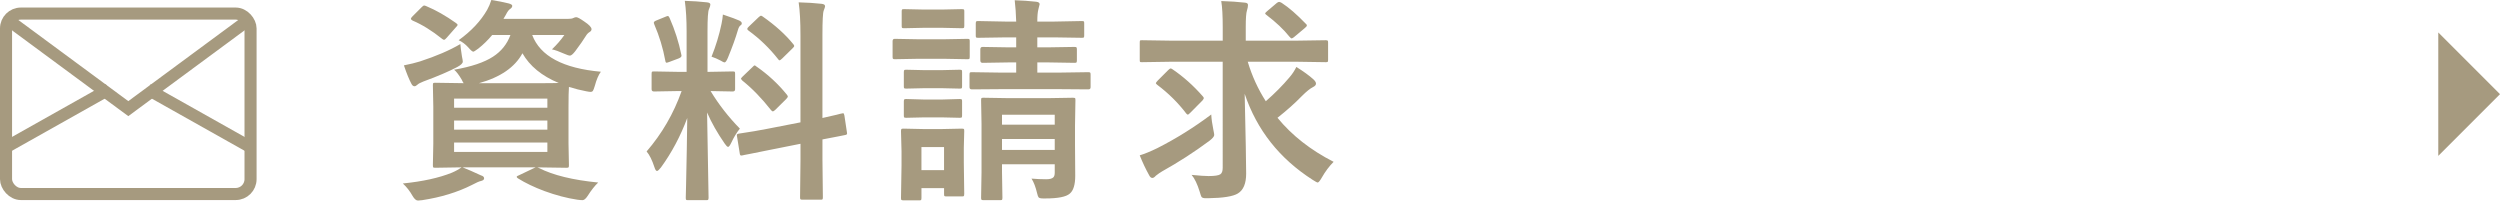 <?xml version="1.0" encoding="UTF-8"?>
<svg id="_レイヤー_2" data-name="レイヤー 2" xmlns="http://www.w3.org/2000/svg" viewBox="0 0 207.058 16.611">
  <defs>
    <style>
      .cls-1 {
        fill: #a69a7f;
        stroke-width: 0px;
      }

      .cls-2 {
        fill: none;
        stroke: #a69a7f;
        stroke-miterlimit: 10;
      }
    </style>
  </defs>
  <g id="_レイヤー_1-2" data-name="レイヤー 1">
    <g>
      <g>
        <path class="cls-1" d="m44.632,13.913c1.178.598,2.815.999,4.913,1.204-.281.264-.574.636-.879,1.116-.152.229-.29.343-.413.343s-.267-.012-.431-.035c-.867-.129-1.781-.369-2.742-.721-.844-.316-1.57-.665-2.18-1.046-.07-.047-.105-.088-.105-.123,0-.047.067-.094.202-.141l1.362-.65h-6.047c.387.152.896.375,1.529.668.17.047.255.129.255.246,0,.105-.091.179-.272.22-.129.023-.375.132-.738.325-1.195.603-2.563,1.022-4.104,1.257-.188.023-.308.035-.36.035-.152,0-.302-.126-.448-.378-.223-.399-.492-.744-.809-1.037,1.635-.164,2.985-.46,4.052-.888.328-.141.598-.29.809-.448l-2.18.035c-.094,0-.149-.012-.167-.035-.018-.029-.026-.091-.026-.185l.035-1.767v-3.076l-.035-1.784c0-.094.012-.149.035-.167s.076-.026.158-.026l2.355.035c-.059-.082-.111-.179-.158-.29-.234-.398-.445-.674-.633-.826,1.424-.246,2.499-.606,3.226-1.081.68-.439,1.16-1.037,1.441-1.793h-1.512c-.352.422-.735.797-1.151,1.125-.229.17-.366.255-.413.255-.076,0-.217-.12-.422-.36-.24-.264-.504-.46-.791-.589,1.049-.756,1.837-1.597,2.364-2.522.135-.24.249-.51.343-.809.557.088,1.031.182,1.424.281.205.053.308.12.308.202,0,.094-.056.179-.167.255-.117.07-.237.232-.36.483l-.202.343h5.335c.217,0,.366-.023.448-.07.094-.047.176-.07.246-.07.105,0,.328.12.668.36.398.264.598.475.598.633,0,.094-.05.17-.149.229-.129.076-.234.185-.316.325-.193.316-.489.741-.888,1.274-.188.24-.331.36-.431.36-.088,0-.249-.053-.483-.158-.404-.182-.741-.302-1.011-.36.41-.392.753-.788,1.028-1.187h-2.663c.662,1.746,2.558,2.76,5.687,3.041-.193.258-.36.647-.501,1.169-.064.217-.117.355-.158.413-.041.059-.108.088-.202.088-.059,0-.179-.018-.36-.053-.445-.082-.92-.202-1.424-.36-.023.311-.035.856-.035,1.635v3.076l.035,1.767c0,.1-.01.161-.031.185-.021.023-.078.035-.171.035l-2.408-.035.123.053Zm-6.504-10.266c.012.199.056.542.132,1.028.047.217.07.36.07.431,0,.129-.149.276-.448.439-.709.375-1.646.776-2.812,1.204-.252.1-.413.185-.483.255-.1.094-.185.141-.255.141-.1,0-.185-.067-.255-.202-.188-.346-.396-.855-.624-1.529.527-.105.97-.214,1.327-.325,1.348-.439,2.464-.92,3.349-1.441Zm-2.839-3.146c.803.334,1.629.803,2.479,1.406.088.065.132.117.132.158,0,.035-.044.097-.132.185l-.773.879c-.094.111-.167.167-.22.167-.041,0-.094-.026-.158-.079-.85-.68-1.664-1.183-2.443-1.512-.094-.058-.141-.105-.141-.141,0-.053.041-.12.123-.202l.756-.756c.094-.1.167-.149.22-.149.035,0,.088.015.158.044Zm10.046,7.664h-7.726v.756h7.726v-.756Zm-7.726,2.575h7.726v-.756h-7.726v.756Zm7.726,1.846v-.782h-7.726v.782h7.726Zm-.896-5.695c.955,0,1.567-.006,1.837-.018-1.4-.58-2.402-1.4-3.006-2.461-.627,1.16-1.828,1.986-3.604,2.479h4.772Z"/>
        <path class="cls-1" d="m56.717.07c.65.018,1.26.059,1.828.123.193.018.29.079.29.185,0,.082-.038.208-.114.378-.082.164-.123.768-.123,1.811v3.384h.141l1.942-.035c.1,0,.158.012.176.035.018.023.026.079.026.167v1.274c0,.123-.067.185-.202.185l-1.828-.035c.68,1.119,1.488,2.156,2.426,3.111-.258.311-.498.706-.721,1.187-.105.217-.19.325-.255.325s-.158-.091-.281-.272c-.609-.879-1.096-1.737-1.459-2.575l.123,7.058c0,.094-.015.152-.044.176-.023.018-.079.026-.167.026h-1.485c-.094,0-.149-.012-.167-.035-.018-.023-.026-.079-.026-.167,0-.047.009-.407.026-1.081.047-2.08.079-3.92.097-5.52-.562,1.506-1.289,2.871-2.18,4.096-.152.193-.261.29-.325.29-.076,0-.146-.102-.211-.308-.193-.592-.41-1.028-.65-1.31,1.271-1.471,2.238-3.138,2.9-5.001h-.325l-1.96.035c-.135,0-.202-.062-.202-.185v-1.274c0-.1.012-.158.035-.176s.079-.026.167-.026l1.96.035h.738v-3.34c0-.973-.05-1.819-.149-2.54Zm-1.257,1.424c.434.984.756,1.992.967,3.023.012.041.018.073.018.097,0,.088-.082.164-.246.229l-.773.29c-.111.041-.185.062-.22.062-.053,0-.088-.058-.105-.176-.188-1.025-.492-2.027-.914-3.006-.023-.058-.035-.105-.035-.141,0-.064.076-.126.229-.185l.756-.308c.082-.035.141-.053.176-.053.047,0,.097.056.149.167Zm3.472,3.199c.357-.885.633-1.79.826-2.716.059-.281.097-.539.114-.773.715.24,1.169.407,1.362.501.135.07.202.144.202.22,0,.082-.035.141-.105.176-.088.059-.161.193-.22.404-.188.645-.463,1.406-.826,2.285-.105.252-.196.378-.272.378-.059,0-.179-.056-.36-.167-.223-.117-.463-.22-.721-.308Zm4.614,5.977l2.751-.536V2.927c0-1.137-.05-2.048-.149-2.733.703.018,1.342.059,1.916.123.182.023.272.091.272.202,0,.047-.038.167-.114.36-.07.17-.105.835-.105,1.995v6.899c.445-.094.841-.185,1.187-.272.059-.012.158-.038.299-.079.064-.012.108-.021.132-.026.047-.012.079-.018.097-.018.047,0,.082.065.105.193l.211,1.406c.006.047.009.076.009.088,0,.065-.062.105-.185.123-.035.012-.226.05-.571.114-.416.076-.844.158-1.283.246v1.679l.035,3.111c0,.094-.012.152-.035.176-.023.018-.079.026-.167.026h-1.494c-.094,0-.149-.015-.167-.044-.018-.018-.026-.07-.026-.158l.035-3.094v-1.336l-2.47.492c-.674.129-1.257.246-1.749.352-.105.018-.243.044-.413.079-.076.018-.129.029-.158.035-.053.012-.091.018-.114.018-.07,0-.111-.053-.123-.158l-.229-1.424c-.012-.058-.018-.1-.018-.123,0-.053.059-.091.176-.114.029-.006.144-.023.343-.053.58-.082,1.248-.196,2.004-.343Zm-.87-5.142c.932.645,1.761,1.412,2.487,2.303.059.076.088.132.088.167,0,.041-.047.111-.141.211l-.888.879c-.1.094-.17.141-.211.141-.035,0-.085-.035-.149-.105-.773-.984-1.564-1.799-2.373-2.443-.082-.088-.123-.138-.123-.149,0-.035.047-.1.141-.193l.826-.791c.082-.088.138-.132.167-.132s.088.038.176.114Zm.483-4.166c1.049.733,1.896,1.497,2.54,2.294.053.053.079.103.079.149,0,.047-.044.111-.132.193l-.861.844c-.111.105-.185.158-.22.158s-.076-.035-.123-.105c-.709-.902-1.526-1.69-2.452-2.364-.064-.041-.097-.085-.097-.132,0-.058.044-.126.132-.202l.791-.756c.105-.094.173-.141.202-.141.035,0,.082.021.141.062Z"/>
        <path class="cls-1" d="m76.036,3.252h2.153l1.934-.035c.094,0,.149.012.167.035.018.023.026.076.026.158v1.283c0,.1-.012.161-.035.185-.023.018-.076.026-.158.026l-1.934-.035h-2.153l-1.934.035c-.082,0-.132-.015-.149-.044-.018-.023-.026-.079-.026-.167v-1.283c0-.129.059-.193.176-.193l1.934.035Zm3.823,12.814c0,.094-.012.152-.035.176-.023.018-.076.026-.158.026h-1.283c-.094,0-.149-.012-.167-.035-.018-.023-.026-.079-.026-.167v-.483h-1.872v.809c0,.094-.012.152-.035.176-.023.018-.079.026-.167.026h-1.274c-.105,0-.17-.015-.193-.044-.018-.018-.026-.07-.026-.158l.044-2.698v-1.151l-.044-1.688c0-.1.015-.158.044-.176.023-.018.082-.026.176-.026l1.635.035h1.529l1.652-.035c.1,0,.158.012.176.035.018.023.026.079.026.167l-.035,1.38v1.239l.035,2.593Zm-3.34-15.275h1.512l1.617-.035c.105,0,.17.012.193.035.018.023.026.076.026.158v1.187c0,.1-.015.158-.044.176-.023.018-.082.026-.176.026l-1.617-.035h-1.512l-1.635.035c-.1,0-.158-.012-.176-.035-.018-.023-.026-.079-.026-.167V.949c0-.094.012-.149.035-.167s.079-.026.167-.026l1.635.035Zm.07,5.019h1.371l1.512-.035c.1,0,.161.012.185.035.018.023.026.079.026.167v1.169c0,.094-.012.149-.035.167s-.082.026-.176.026l-1.512-.035h-1.371l-1.529.035c-.094,0-.152-.012-.176-.035-.018-.023-.026-.076-.026-.158v-1.169c0-.1.015-.158.044-.176.018-.018.07-.026.158-.026l1.529.035Zm0,2.435h1.371l1.512-.044c.1,0,.161.012.185.035.018.023.026.079.026.167v1.151c0,.1-.012.158-.035.176s-.082.026-.176.026l-1.512-.035h-1.371l-1.529.035c-.094,0-.152-.012-.176-.035-.018-.023-.026-.079-.026-.167v-1.151c0-.094.015-.152.044-.176.018-.018.07-.026.158-.026l1.529.044Zm1.6,3.938h-1.872v1.907h1.872v-1.907Zm8.64-7.014h-.914v.844h1.837l2.391-.035c.088,0,.141.015.158.044.018.023.026.082.026.176v1.028c0,.117-.062.176-.185.176l-2.391-.018h-4.843l-2.408.018c-.135,0-.202-.058-.202-.176v-1.028c0-.105.012-.17.035-.193.023-.018.079-.026.167-.026l2.408.035h1.257v-.844h-.624l-2.162.035c-.123,0-.185-.067-.185-.202v-.914c0-.135.062-.202.185-.202l2.162.035h.624v-.826h-.879l-2.268.035c-.094,0-.152-.012-.176-.035-.018-.023-.026-.076-.026-.158v-.993c0-.094.015-.152.044-.176.018-.018.07-.026.158-.026l2.268.044h.879c-.018-.627-.059-1.216-.123-1.767.609.018,1.201.059,1.775.123.193.023.29.091.29.202,0,.006-.035.149-.105.431-.059.217-.088.554-.088,1.011h1.406l2.285-.044c.094,0,.149.012.167.035.018.023.026.079.026.167v.993c0,.094-.012.149-.035.167s-.076.026-.158.026l-2.285-.035h-1.406v.826h.896l2.162-.035c.105,0,.167.012.185.035.023.023.035.079.035.167v.914c0,.1-.015.158-.044.176-.023.018-.082.026-.176.026l-2.145-.035Zm-1.397,9.624c.398.035.806.053,1.222.053.299,0,.498-.056.598-.167.07-.076.105-.205.105-.387v-.686h-4.368v.633l.035,2.136c0,.094-.012.152-.035.176-.023.018-.079.026-.167.026h-1.371c-.094,0-.149-.015-.167-.044-.018-.018-.026-.07-.026-.158l.035-2.101v-4.017l-.035-1.96c0-.1.012-.158.035-.176s.076-.026.158-.026l2.162.035h3.094l2.145-.035c.105,0,.17.012.193.035.018.023.026.079.026.167l-.035,2.101v1.591l.018,2.575c0,.726-.149,1.216-.448,1.468-.299.269-.973.404-2.021.404h-.185c-.193,0-.319-.029-.378-.088-.041-.047-.082-.158-.123-.334-.123-.522-.278-.929-.466-1.222Zm1.925-5.291h-4.368v.826h4.368v-.826Zm-4.368,2.918h4.368v-.905h-4.368v.905Z"/>
        <path class="cls-1" d="m96.875,5.115l-2.303.035c-.082,0-.132-.009-.149-.026s-.026-.073-.026-.167v-1.415c0-.105.009-.167.026-.185s.067-.026.149-.026l2.303.035h4.395v-1.099c0-.979-.041-1.705-.123-2.18.75.023,1.403.067,1.96.132.17.012.255.076.255.193,0,.129-.029.284-.088.466-.064.199-.097.65-.097,1.354v1.134h4.324l2.303-.035c.094,0,.149.015.167.044.018.023.026.079.026.167v1.415c0,.094-.012.149-.035.167s-.076.026-.158.026l-2.303-.035h-4.157c.346,1.166.844,2.256,1.494,3.27.75-.656,1.403-1.315,1.96-1.978.229-.264.419-.551.571-.861.592.369,1.061.709,1.406,1.02.146.135.22.255.22.36,0,.111-.085.208-.255.29-.234.117-.539.363-.914.738-.574.592-1.248,1.192-2.021,1.802,1.195,1.459,2.745,2.675,4.649,3.647-.363.363-.688.797-.976,1.301-.158.276-.272.413-.343.413-.047,0-.185-.073-.413-.22-2.748-1.758-4.626-4.134-5.634-7.128.082,3.574.123,5.777.123,6.609,0,.82-.229,1.368-.686,1.644-.398.246-1.225.378-2.479.396h-.193c-.176,0-.29-.038-.343-.114-.029-.041-.079-.185-.149-.431-.193-.627-.416-1.09-.668-1.389.645.065,1.113.097,1.406.097.51,0,.835-.05.976-.149.129-.088.193-.267.193-.536V5.115h-4.395Zm3.445,4.368c.018.363.076.788.176,1.274.047.217.07.357.07.422,0,.117-.132.278-.396.483-1.266.938-2.572,1.781-3.92,2.531-.146.082-.319.202-.519.36-.105.123-.202.185-.29.185-.105,0-.196-.079-.272-.237-.281-.504-.539-1.049-.773-1.635.393-.117.879-.316,1.459-.598,1.559-.791,3.047-1.72,4.465-2.786Zm-3.208-3.744c.891.604,1.72,1.342,2.487,2.215.07.07.105.129.105.176,0,.029-.035.091-.105.185l-.993,1.002c-.111.117-.188.176-.229.176-.035,0-.079-.032-.132-.097-.68-.891-1.477-1.679-2.391-2.364-.082-.064-.123-.111-.123-.141,0-.035.053-.108.158-.22l.861-.861c.094-.094.164-.141.211-.141.035,0,.085.023.149.07ZM106.165.246c.58.375,1.245.952,1.995,1.731.053.041.079.082.079.123,0,.065-.062.144-.185.237l-.861.721c-.105.082-.176.123-.211.123-.047,0-.108-.047-.185-.141-.48-.603-1.116-1.204-1.907-1.802-.07-.053-.105-.094-.105-.123,0-.035.053-.097.158-.185l.809-.686c.076-.058.141-.088.193-.088.041,0,.114.029.22.088Z"/>
      </g>
      <g>
        <rect class="cls-2" x=".5" y="1.125" width="20.251" height="14.944" rx="1.23" ry="1.23"/>
        <polyline class="cls-2" points=".5 1.526 10.626 8.998 20.751 1.526"/>
        <line class="cls-2" x1=".5" y1="12.192" x2="9.013" y2="7.407"/>
        <line class="cls-2" x1="20.751" y1="12.192" x2="12.239" y2="7.407"/>
      </g>
      <polyline class="cls-1" points="201.946 2.688 207.058 7.799 201.946 12.911"/>
    </g>
  </g>
</svg>